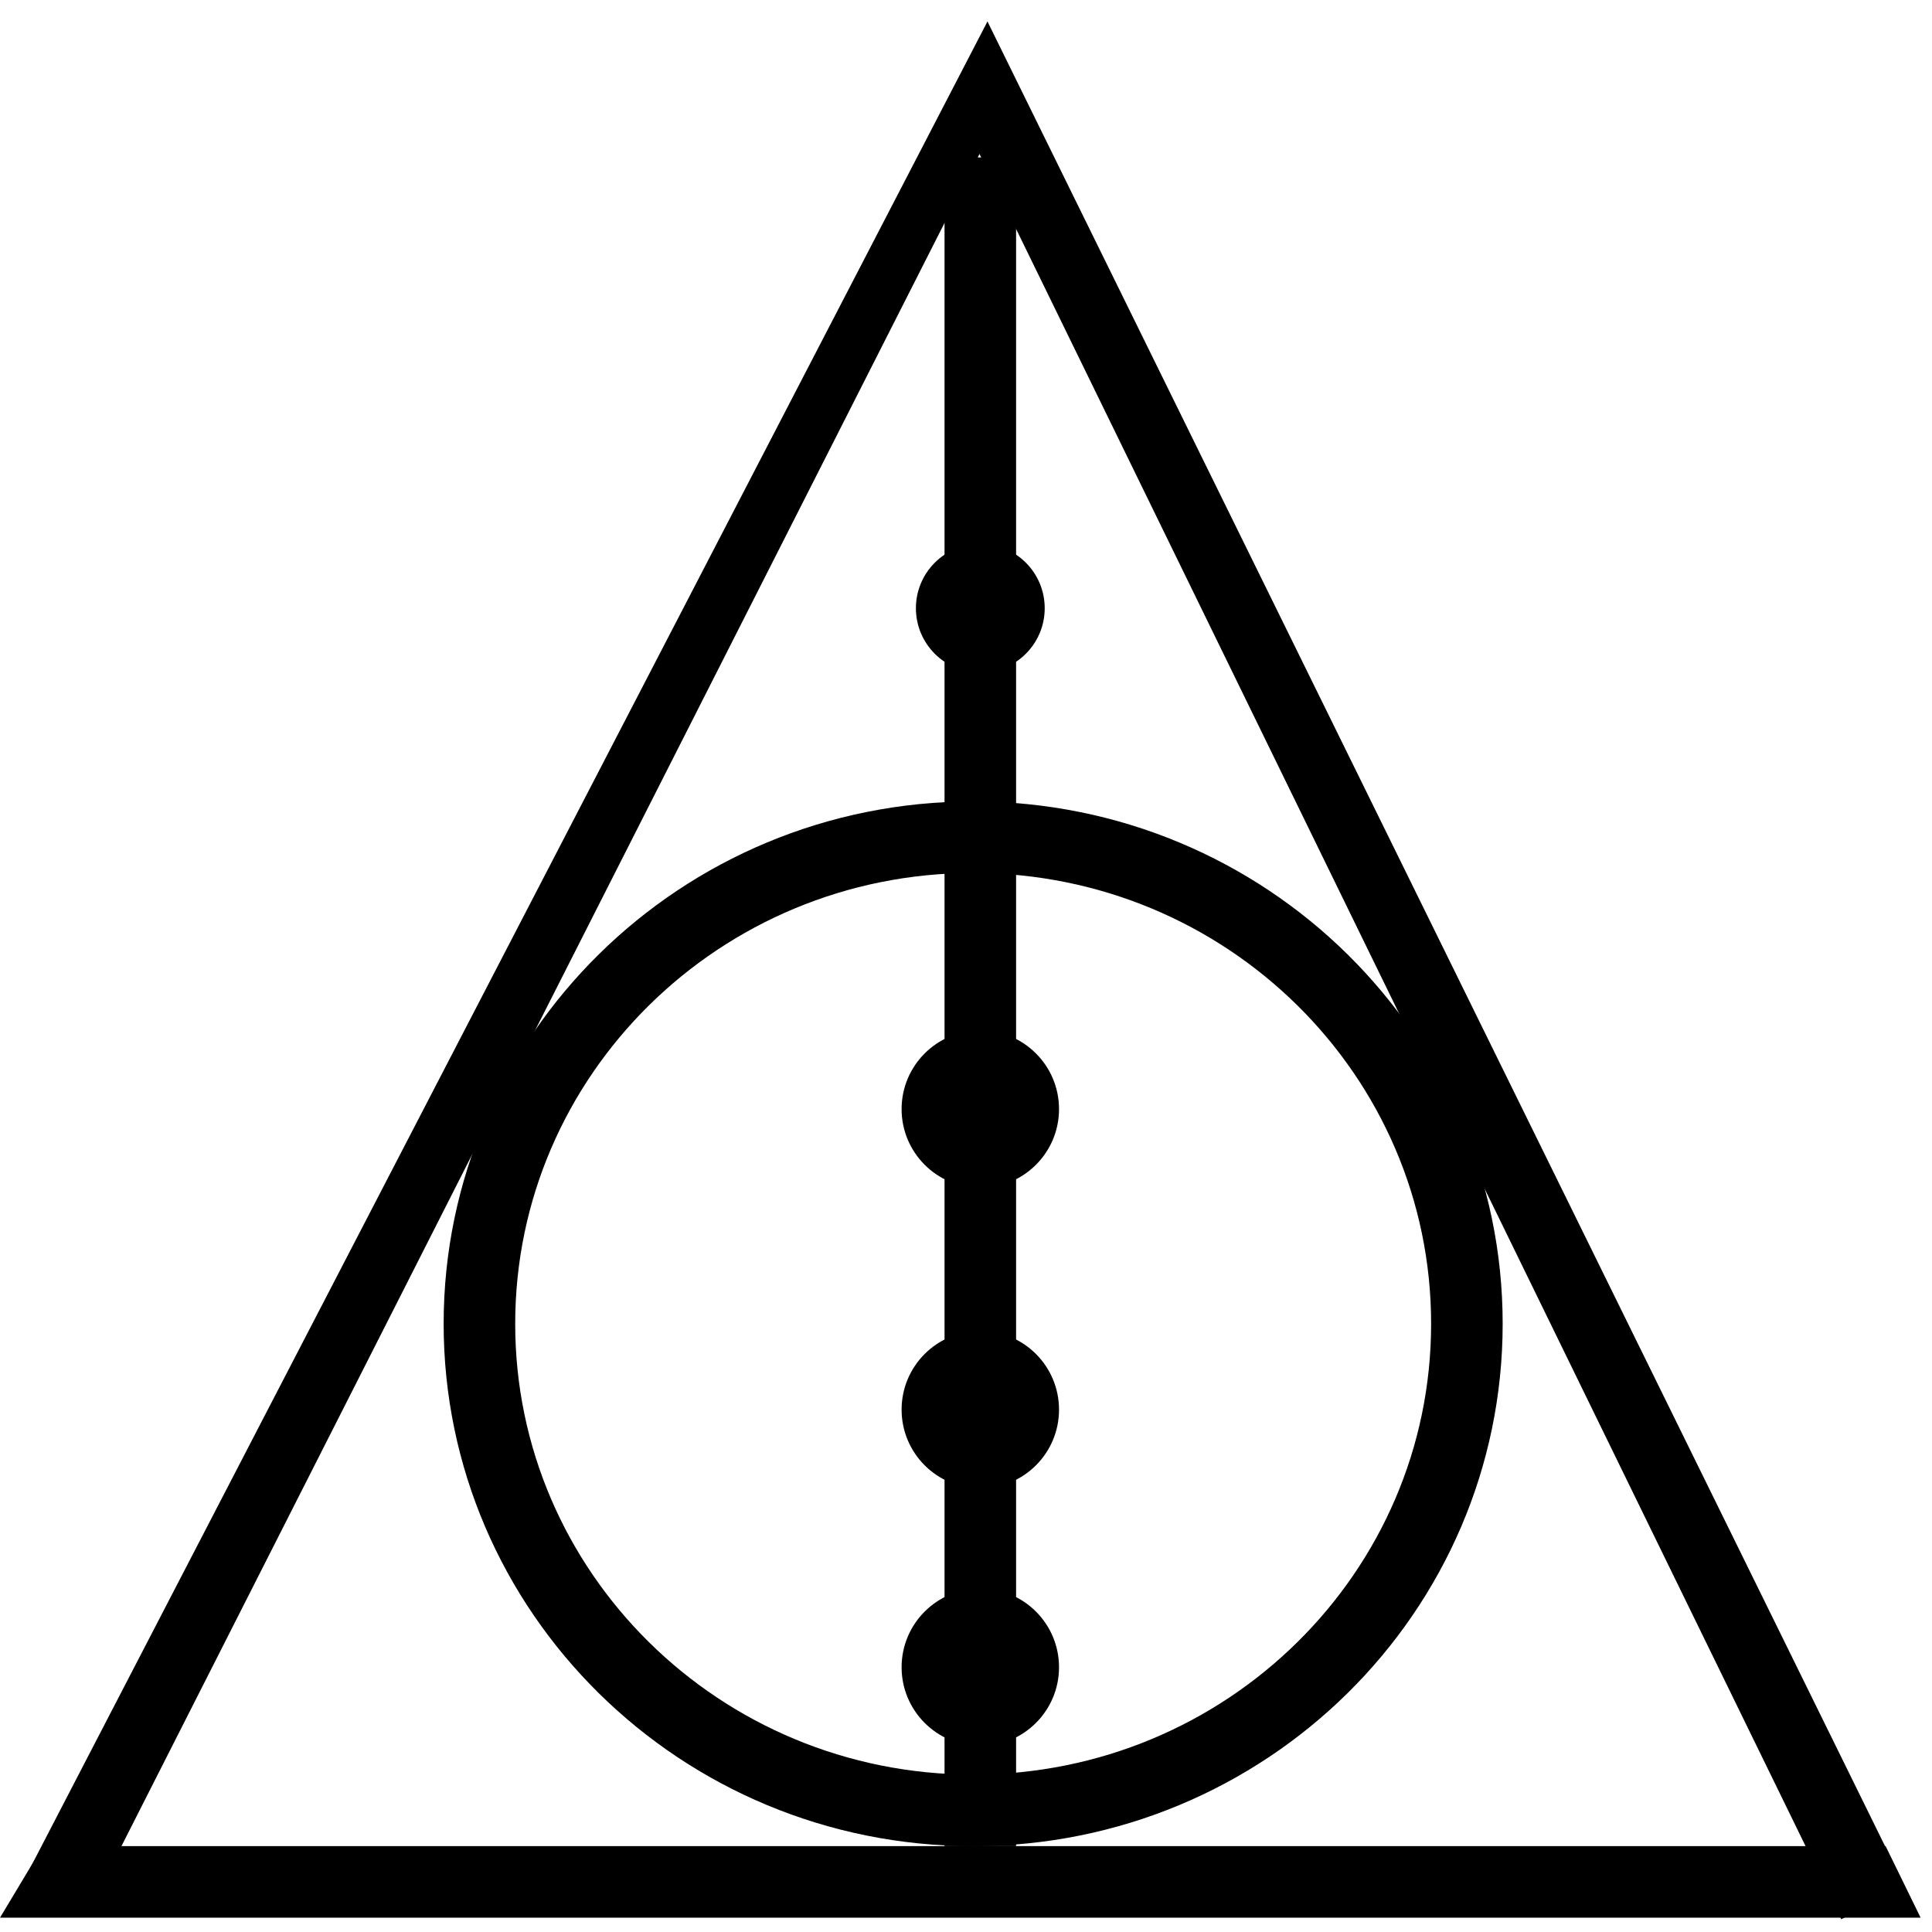 <svg width="135" height="135" viewBox="0 0 135 135" fill="none" xmlns="http://www.w3.org/2000/svg">
<path d="M131.759 129L134.205 134L-2.18557e-07 134L3 129L131.759 129Z" fill="black"/>
<path d="M69 1.5L69.717 8.248L6.459 132.998L2 130.737L69 1.5Z" fill="black"/>
<rect x="66" y="11" width="5" height="118" fill="black"/>
<path d="M66.952 7.708L69 1.5L133.151 131.911L128.657 134.104L66.952 7.708Z" fill="black"/>
<path d="M102.5 92.5C102.5 111.246 87.086 126.5 68 126.5C48.914 126.5 33.5 111.246 33.5 92.5C33.5 73.754 48.914 58.5 68 58.5C87.086 58.5 102.5 73.754 102.5 92.5Z" stroke="black" stroke-width="5"/>
<circle cx="68.5" cy="116.5" r="5.5" fill="black"/>
<circle cx="68.5" cy="98.5" r="5.5" fill="black"/>
<circle cx="68.5" cy="42.5" r="4.5" fill="black"/>
<circle cx="68.5" cy="77.5" r="5.5" fill="black"/>
</svg>
